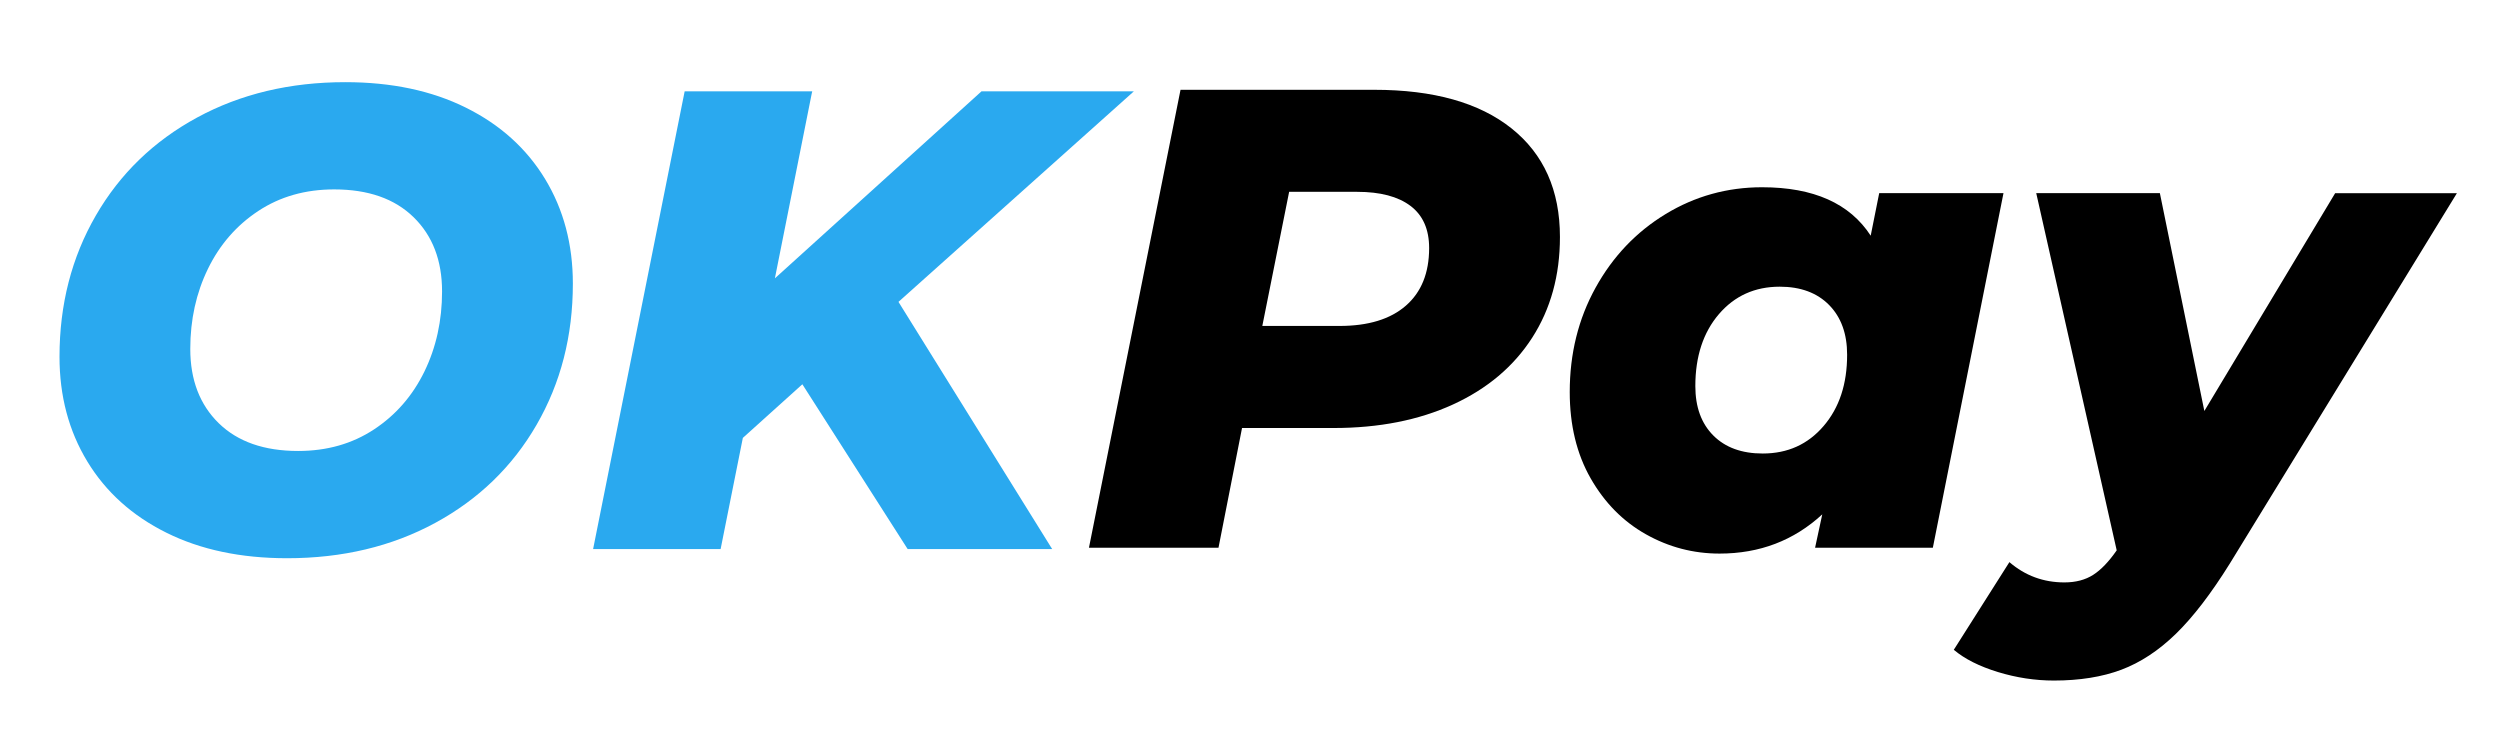<svg width='172' height='51' viewBox='0 0 172 51' fill='none' xmlns='http://www.w3.org/2000/svg'><path d='M103.994 8.834C101.773 7.063 98.623 6.178 94.543 6.178H81.22L74.92 37.684H83.832L85.452 29.447H91.752C94.872 29.447 97.611 28.907 99.966 27.828C102.322 26.747 104.137 25.218 105.412 23.238C106.686 21.257 107.324 18.946 107.324 16.306C107.324 13.093 106.214 10.605 103.994 8.834ZM96.725 21.029C95.661 21.959 94.138 22.425 92.157 22.425H86.847L88.693 13.198H93.374C94.963 13.198 96.187 13.521 97.042 14.166C97.897 14.812 98.325 15.78 98.325 17.068C98.323 18.781 97.79 20.1 96.725 21.029Z' fill='black'/><path d='M129.289 13.289L128.704 16.215C127.264 13.995 124.773 12.883 121.232 12.883C118.83 12.883 116.617 13.499 114.592 14.729C112.568 15.959 110.962 17.647 109.776 19.793C108.59 21.939 107.998 24.333 107.998 26.971C107.998 29.252 108.478 31.232 109.438 32.912C110.398 34.592 111.666 35.875 113.241 36.76C114.816 37.646 116.504 38.087 118.305 38.087C121.066 38.087 123.42 37.188 125.372 35.387L124.878 37.682H132.98L137.84 13.287H129.289V13.289ZM125.463 29.312C124.382 30.573 122.988 31.202 121.276 31.202C119.836 31.202 118.703 30.791 117.878 29.964C117.053 29.139 116.639 28.005 116.639 26.565C116.639 24.524 117.18 22.875 118.259 21.614C119.34 20.354 120.734 19.724 122.446 19.724C123.886 19.724 125.017 20.146 125.844 20.985C126.669 21.826 127.082 22.965 127.082 24.405C127.084 26.416 126.544 28.052 125.463 29.312Z' fill='black'/><path d='M160.66 13.289L151.659 28.276L148.599 13.289H140.093L145.629 37.863C145.088 38.644 144.548 39.207 144.009 39.551C143.469 39.896 142.809 40.07 142.029 40.07C140.589 40.07 139.328 39.604 138.247 38.674L134.421 44.706C135.172 45.338 136.184 45.846 137.459 46.237C138.733 46.626 140.016 46.822 141.307 46.822C143.077 46.822 144.622 46.574 145.943 46.08C147.262 45.584 148.517 44.759 149.703 43.605C150.888 42.45 152.125 40.838 153.415 38.767L169.034 13.293H160.66V13.289Z' fill='black'/><path d='M11.45 36.651C9.094 35.482 7.281 33.848 6.006 31.747C4.732 29.647 4.094 27.247 4.094 24.549C4.094 20.949 4.927 17.71 6.591 14.832C8.255 11.952 10.581 9.703 13.565 8.084C16.55 6.464 19.946 5.653 23.756 5.653C26.935 5.653 29.702 6.238 32.057 7.408C34.411 8.578 36.226 10.213 37.501 12.313C38.775 14.412 39.413 16.812 39.413 19.511C39.413 23.111 38.58 26.35 36.916 29.228C35.252 32.108 32.926 34.356 29.942 35.976C26.957 37.595 23.561 38.406 19.751 38.406C16.57 38.406 13.803 37.821 11.45 36.651ZM25.735 29.542C27.235 28.552 28.389 27.225 29.2 25.561C30.01 23.897 30.414 22.06 30.414 20.049C30.414 17.919 29.76 16.217 28.455 14.943C27.15 13.668 25.329 13.031 22.99 13.031C21.009 13.031 19.271 13.525 17.77 14.515C16.27 15.505 15.116 16.832 14.306 18.496C13.495 20.16 13.091 21.997 13.091 24.008C13.091 26.138 13.745 27.84 15.048 29.115C16.352 30.389 18.174 31.027 20.513 31.027C22.496 31.027 24.234 30.532 25.735 29.542Z' fill='#2AA9EF'/><path d='M61.815 20.769L72.389 37.775H62.446L55.202 26.438L51.108 30.127L49.579 37.775H40.806L47.105 6.282H55.878L53.312 19.15L67.529 6.282H78.012L61.815 20.769Z' fill='#2AA9EF'/></svg>